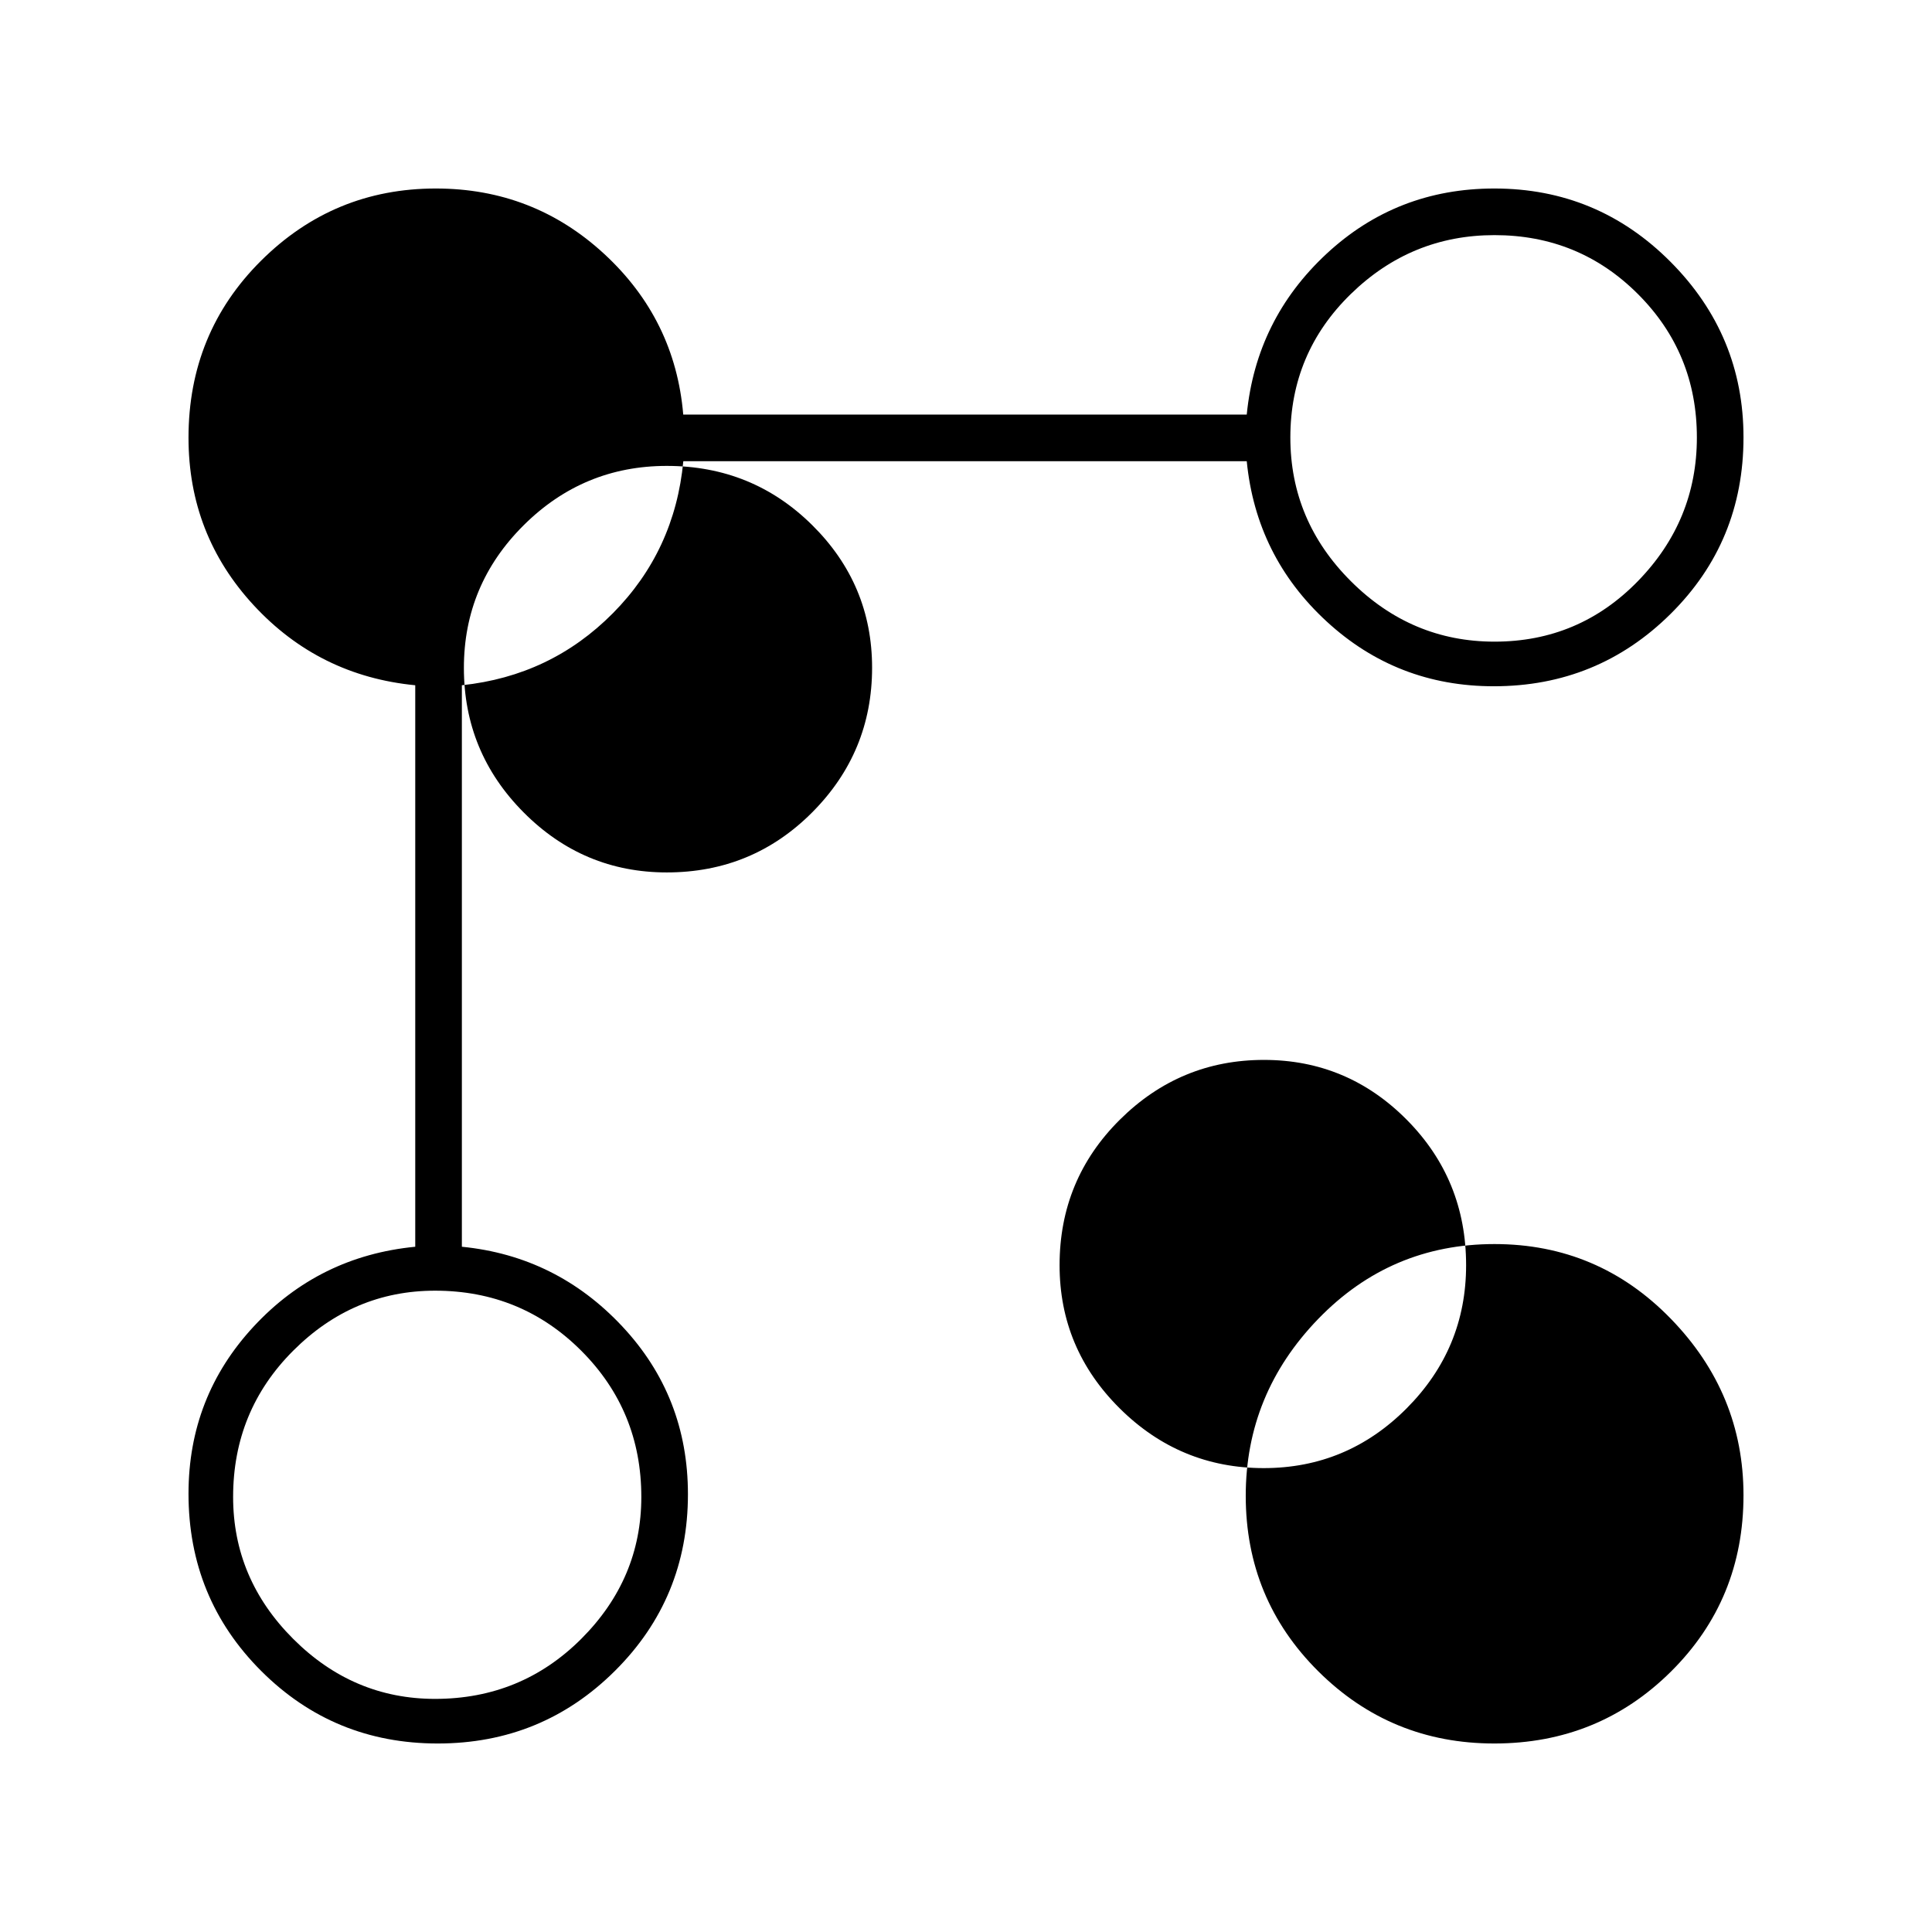 <svg xmlns="http://www.w3.org/2000/svg" height="40" viewBox="0 -960 960 960" width="40"><path d="M742.265-619q-48.138 0-83.118-32.25T619.5-730.833H339.542q-4.209 44.5-35.042 75.583-30.833 31.083-75 35.75v279q47 4.667 79.667 39.535 32.666 34.868 32.666 83.434 0 51.698-36.275 87.781-36.275 36.083-88.058 36.083-51.667 0-87.75-36.083t-36.083-88.041q0-48.179 32.416-83.11 32.417-34.932 80.25-39.599v-279q-47.833-4.667-80.25-39.733Q93.667-694.3 93.667-742.5q0-52.106 36.068-87.97 36.069-35.863 86.811-35.863 48.473 0 83.702 32.522Q335.476-801.289 339.5-754h280q4.667-47.333 39.583-79.833t83.443-32.5q51.283 0 87.545 36.429t36.262 87.237q0 51.834-36.262 87.75Q793.809-619 742.265-619Zm.235 525.333q-51.35 0-87.425-35.85Q619-165.367 619-216.774q0-50.625 36.002-87.842 36.003-37.217 87.584-37.217t87.664 37.144q36.083 37.145 36.083 87.667 0 51.855-36.025 87.605-36.025 35.75-87.808 35.75Zm.115-547.5q41.985 0 71.268-30.092 29.284-30.092 29.284-71.356 0-41.985-29.284-71.268-29.283-29.284-71.268-29.284-41.401 0-71.425 29.284-30.023 29.283-30.023 71.268 0 41.401 30.092 71.425 30.092 30.023 71.356 30.023Zm-411.29 114.67q42.559 0 72.285-29.879 29.727-29.88 29.727-71.84 0-41.375-29.727-70.828-29.726-29.453-72.285-29.453-41.488 0-71.155 29.526t-29.667 70.859q0 41.917 29.667 71.766 29.667 29.849 71.155 29.849Zm296.62 295.994q41.402 0 70.977-29.667 29.575-29.667 29.575-71.155 0-42.559-29.502-72.285-29.501-29.727-70.946-29.727-41.695 0-71.624 29.727-29.928 29.726-29.928 72.285 0 41.488 29.898 71.155t71.55 29.667Zm-411.768 114.67q42.808 0 72.649-29.834 29.841-29.833 29.841-70.51 0-42.808-29.841-72.649t-72.649-29.841q-40.677 0-70.51 29.841-29.834 29.841-29.834 72.649 0 40.677 29.834 70.51 29.833 29.834 70.51 29.834ZM742.5-742.5ZM332.67-627.83Zm295.16 295.16ZM218-218Z"/></svg>